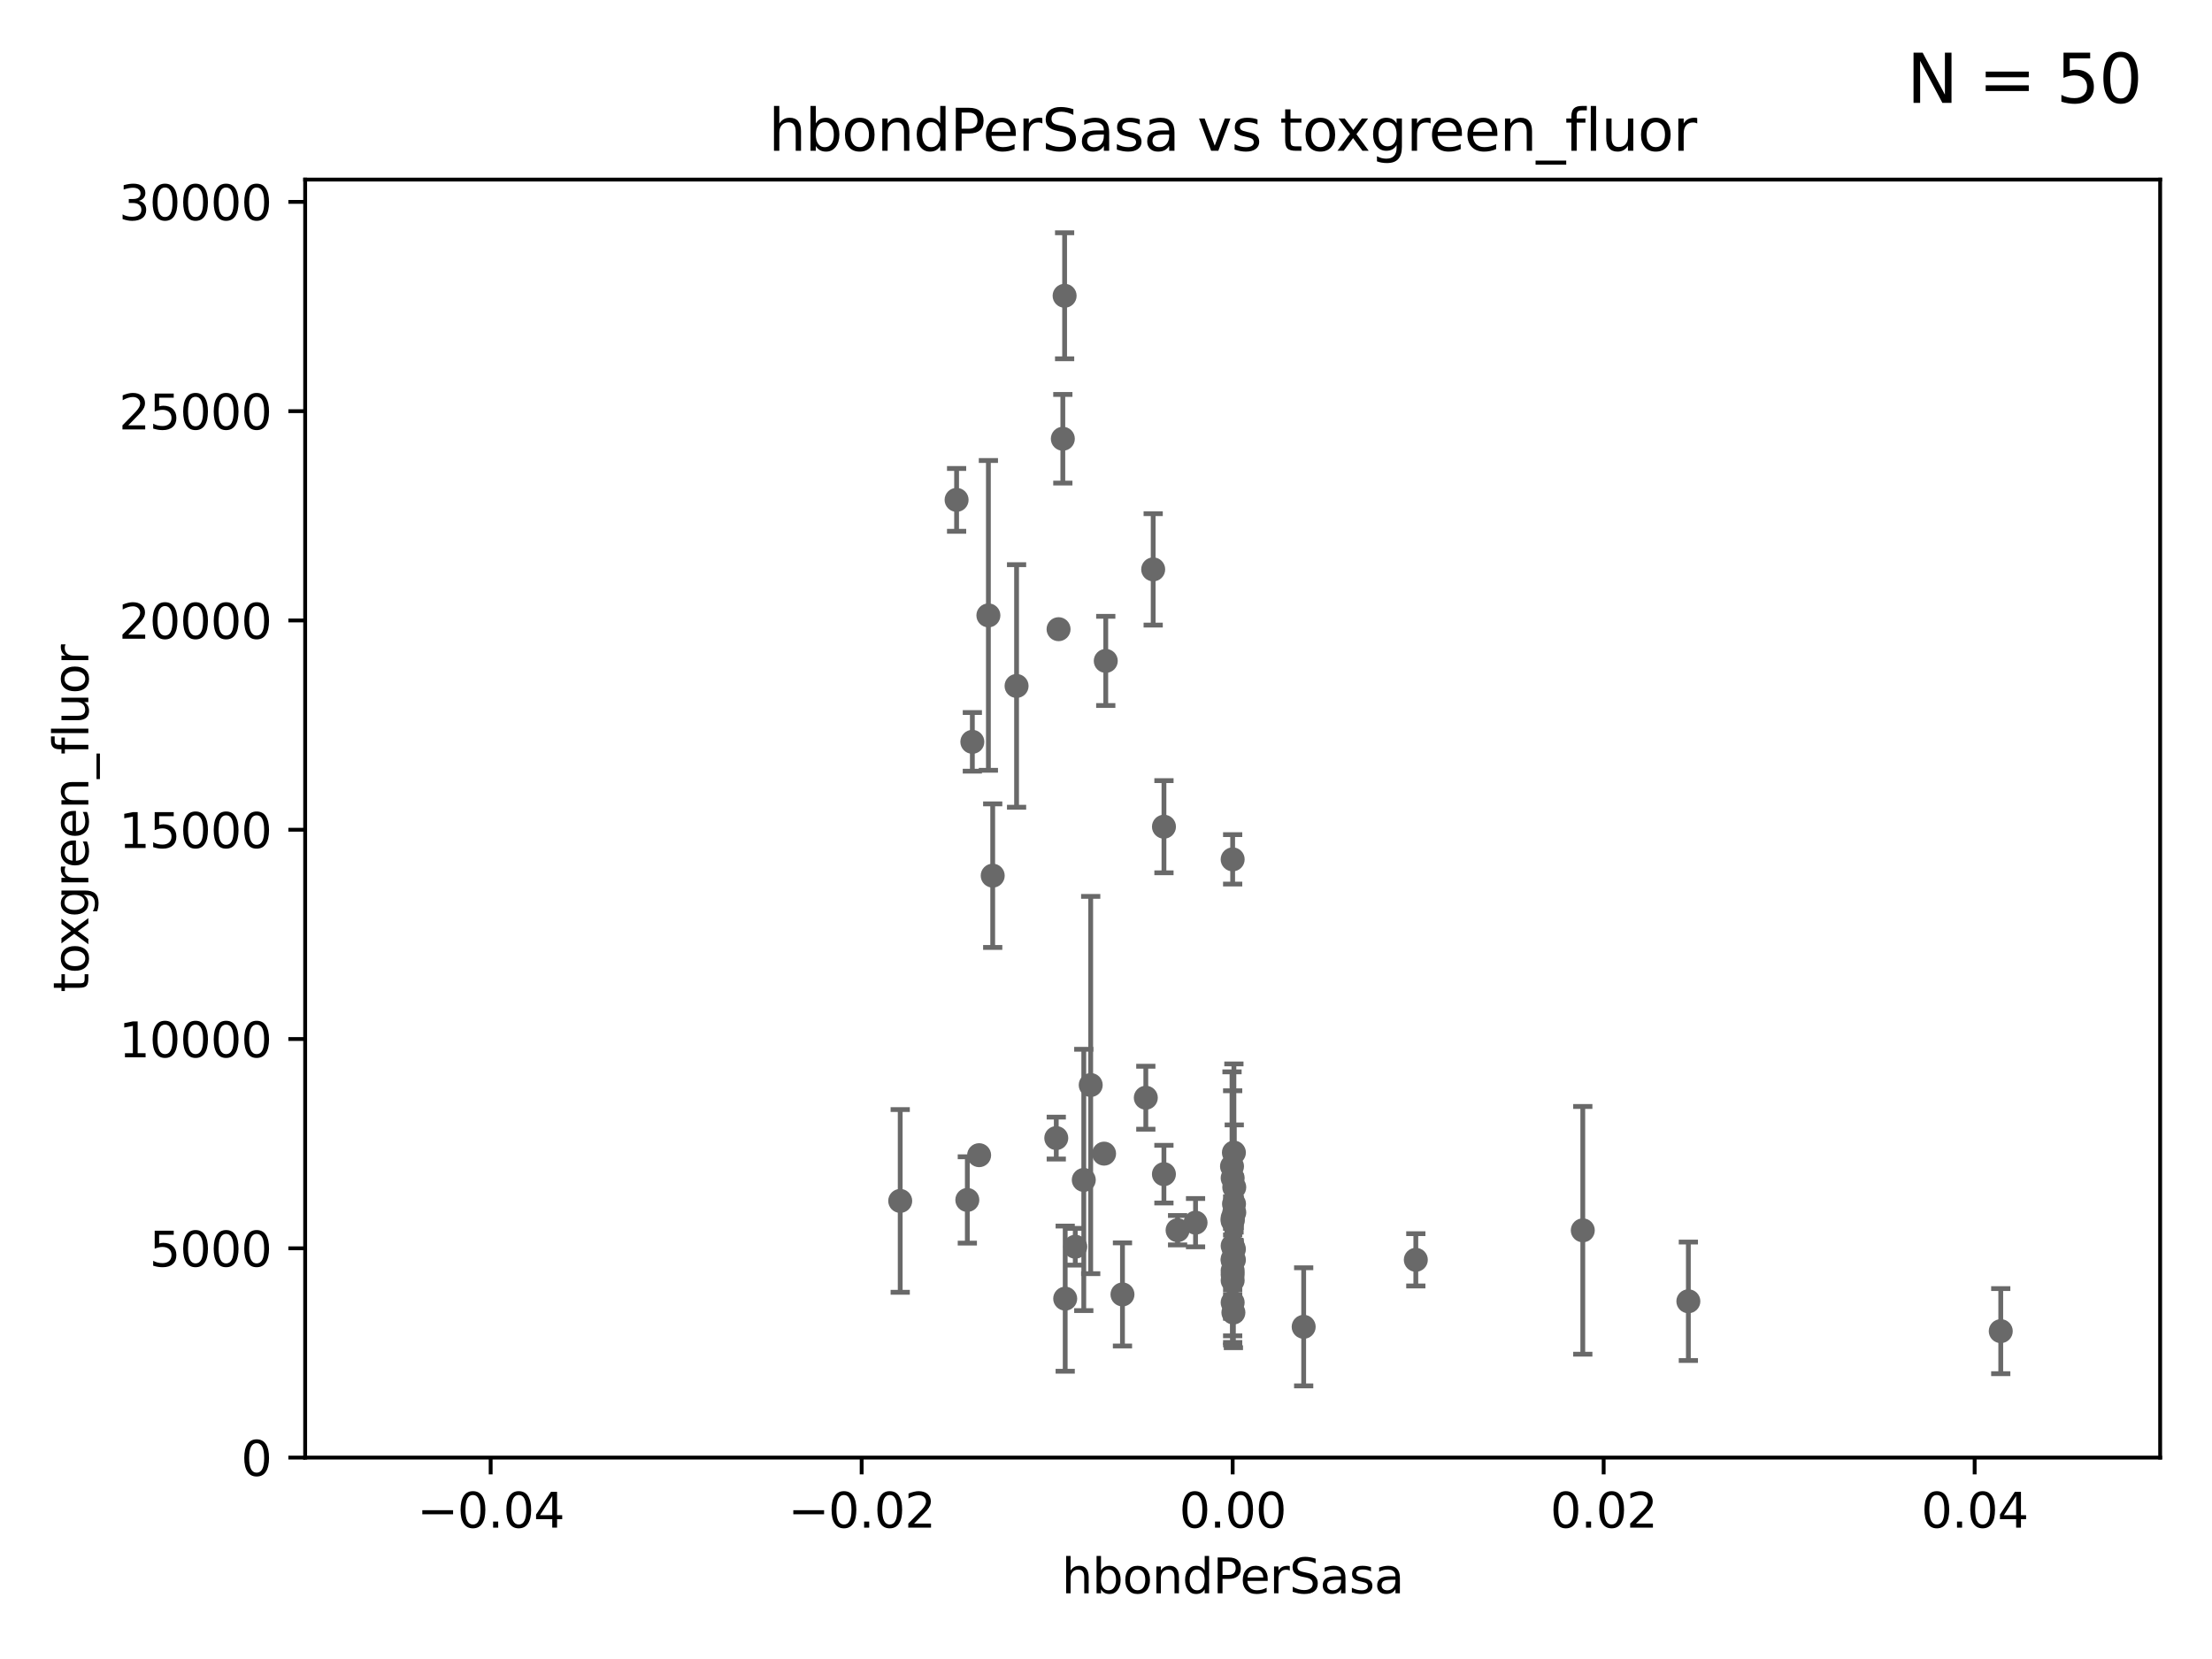 <?xml version="1.0" encoding="utf-8" standalone="no"?>
<!DOCTYPE svg PUBLIC "-//W3C//DTD SVG 1.1//EN"
  "http://www.w3.org/Graphics/SVG/1.1/DTD/svg11.dtd">
<svg xmlns:xlink="http://www.w3.org/1999/xlink" width="460.8pt" height="345.6pt" viewBox="0 0 460.8 345.6" xmlns="http://www.w3.org/2000/svg" version="1.1">
 <defs>
  <style type="text/css">*{stroke-linejoin: round; stroke-linecap: butt}</style>
 </defs>
 <g id="figure_1">
  <g id="patch_1">
   <path d="M 0 345.6 
L 460.8 345.6 
L 460.8 0 
L 0 0 
z
" style="fill: #ffffff"/>
  </g>
  <g id="axes_1">
   <g id="patch_2">
    <path d="M 63.571 303.64 
L 450 303.64 
L 450 37.411 
L 63.571 37.411 
z
" style="fill: #ffffff"/>
   </g>
   <g id="PathCollection_1">
    <defs>
     <path id="mdf6da2145a" d="M 0 1.118 
C 0.297 1.118 0.581 1 0.791 0.791 
C 1 0.581 1.118 0.297 1.118 0 
C 1.118 -0.297 1 -0.581 0.791 -0.791 
C 0.581 -1 0.297 -1.118 0 -1.118 
C -0.297 -1.118 -0.581 -1 -0.791 -0.791 
C -1 -0.581 -1.118 -0.297 -1.118 0 
C -1.118 0.297 -1 0.581 -0.791 0.791 
C -0.581 1 -0.297 1.118 0 1.118 
z
" style="stroke: #696969"/>
    </defs>
    <g clip-path="url(#p1cc2d790b7)">
     <use xlink:href="#mdf6da2145a" x="256.94" y="273.425" style="fill: #696969; stroke: #696969"/>
     <use xlink:href="#mdf6da2145a" x="256.786" y="264.702" style="fill: #696969; stroke: #696969"/>
     <use xlink:href="#mdf6da2145a" x="240.229" y="118.613" style="fill: #696969; stroke: #696969"/>
     <use xlink:href="#mdf6da2145a" x="329.724" y="256.301" style="fill: #696969; stroke: #696969"/>
     <use xlink:href="#mdf6da2145a" x="201.512" y="249.972" style="fill: #696969; stroke: #696969"/>
     <use xlink:href="#mdf6da2145a" x="223.998" y="259.716" style="fill: #696969; stroke: #696969"/>
     <use xlink:href="#mdf6da2145a" x="221.779" y="61.614" style="fill: #696969; stroke: #696969"/>
     <use xlink:href="#mdf6da2145a" x="221.901" y="270.532" style="fill: #696969; stroke: #696969"/>
     <use xlink:href="#mdf6da2145a" x="242.466" y="244.6" style="fill: #696969; stroke: #696969"/>
     <use xlink:href="#mdf6da2145a" x="249.055" y="254.705" style="fill: #696969; stroke: #696969"/>
     <use xlink:href="#mdf6da2145a" x="230" y="240.325" style="fill: #696969; stroke: #696969"/>
     <use xlink:href="#mdf6da2145a" x="199.276" y="104.133" style="fill: #696969; stroke: #696969"/>
     <use xlink:href="#mdf6da2145a" x="256.786" y="262.298" style="fill: #696969; stroke: #696969"/>
     <use xlink:href="#mdf6da2145a" x="256.786" y="179.021" style="fill: #696969; stroke: #696969"/>
     <use xlink:href="#mdf6da2145a" x="294.941" y="262.442" style="fill: #696969; stroke: #696969"/>
     <use xlink:href="#mdf6da2145a" x="257.044" y="240.105" style="fill: #696969; stroke: #696969"/>
     <use xlink:href="#mdf6da2145a" x="257.045" y="262.456" style="fill: #696969; stroke: #696969"/>
     <use xlink:href="#mdf6da2145a" x="211.77" y="142.898" style="fill: #696969; stroke: #696969"/>
     <use xlink:href="#mdf6da2145a" x="256.786" y="253.699" style="fill: #696969; stroke: #696969"/>
     <use xlink:href="#mdf6da2145a" x="202.558" y="154.539" style="fill: #696969; stroke: #696969"/>
     <use xlink:href="#mdf6da2145a" x="256.786" y="245.41" style="fill: #696969; stroke: #696969"/>
     <use xlink:href="#mdf6da2145a" x="225.771" y="245.803" style="fill: #696969; stroke: #696969"/>
     <use xlink:href="#mdf6da2145a" x="257.122" y="252.58" style="fill: #696969; stroke: #696969"/>
     <use xlink:href="#mdf6da2145a" x="271.579" y="276.4" style="fill: #696969; stroke: #696969"/>
     <use xlink:href="#mdf6da2145a" x="242.474" y="172.218" style="fill: #696969; stroke: #696969"/>
     <use xlink:href="#mdf6da2145a" x="351.716" y="271.08" style="fill: #696969; stroke: #696969"/>
     <use xlink:href="#mdf6da2145a" x="203.969" y="240.644" style="fill: #696969; stroke: #696969"/>
     <use xlink:href="#mdf6da2145a" x="416.794" y="277.301" style="fill: #696969; stroke: #696969"/>
     <use xlink:href="#mdf6da2145a" x="257.118" y="247.328" style="fill: #696969; stroke: #696969"/>
     <use xlink:href="#mdf6da2145a" x="256.786" y="262.547" style="fill: #696969; stroke: #696969"/>
     <use xlink:href="#mdf6da2145a" x="220.041" y="237.081" style="fill: #696969; stroke: #696969"/>
     <use xlink:href="#mdf6da2145a" x="256.786" y="259.526" style="fill: #696969; stroke: #696969"/>
     <use xlink:href="#mdf6da2145a" x="256.786" y="271.342" style="fill: #696969; stroke: #696969"/>
     <use xlink:href="#mdf6da2145a" x="256.651" y="242.966" style="fill: #696969; stroke: #696969"/>
     <use xlink:href="#mdf6da2145a" x="245.314" y="256.275" style="fill: #696969; stroke: #696969"/>
     <use xlink:href="#mdf6da2145a" x="206.799" y="182.415" style="fill: #696969; stroke: #696969"/>
     <use xlink:href="#mdf6da2145a" x="221.407" y="91.401" style="fill: #696969; stroke: #696969"/>
     <use xlink:href="#mdf6da2145a" x="256.786" y="265.515" style="fill: #696969; stroke: #696969"/>
     <use xlink:href="#mdf6da2145a" x="230.351" y="137.682" style="fill: #696969; stroke: #696969"/>
     <use xlink:href="#mdf6da2145a" x="256.786" y="254.328" style="fill: #696969; stroke: #696969"/>
     <use xlink:href="#mdf6da2145a" x="256.786" y="266.736" style="fill: #696969; stroke: #696969"/>
     <use xlink:href="#mdf6da2145a" x="257.045" y="260.213" style="fill: #696969; stroke: #696969"/>
     <use xlink:href="#mdf6da2145a" x="233.832" y="269.654" style="fill: #696969; stroke: #696969"/>
     <use xlink:href="#mdf6da2145a" x="227.214" y="226.03" style="fill: #696969; stroke: #696969"/>
     <use xlink:href="#mdf6da2145a" x="238.694" y="228.676" style="fill: #696969; stroke: #696969"/>
     <use xlink:href="#mdf6da2145a" x="220.519" y="131.072" style="fill: #696969; stroke: #696969"/>
     <use xlink:href="#mdf6da2145a" x="187.53" y="250.173" style="fill: #696969; stroke: #696969"/>
     <use xlink:href="#mdf6da2145a" x="256.786" y="254.099" style="fill: #696969; stroke: #696969"/>
     <use xlink:href="#mdf6da2145a" x="257.067" y="250.798" style="fill: #696969; stroke: #696969"/>
     <use xlink:href="#mdf6da2145a" x="205.9" y="128.196" style="fill: #696969; stroke: #696969"/>
    </g>
   </g>
   <g id="matplotlib.axis_1">
    <g id="xtick_1">
     <g id="line2d_1">
      <defs>
       <path id="m954cbeeb18" d="M 0 0 
L 0 3.5 
" style="stroke: #000000; stroke-width: 0.8"/>
      </defs>
      <g>
       <use xlink:href="#m954cbeeb18" x="102.214" y="303.64" style="stroke: #000000; stroke-width: 0.8"/>
      </g>
     </g>
     <g id="text_1">
      <!-- −0.04 -->
      <g transform="translate(86.891 318.238)scale(0.1 -0.1)">
       <defs>
        <path id="DejaVuSans-2212" d="M 678 2272 
L 4684 2272 
L 4684 1741 
L 678 1741 
L 678 2272 
z
" transform="scale(0.016)"/>
        <path id="DejaVuSans-30" d="M 2034 4250 
Q 1547 4250 1301 3770 
Q 1056 3291 1056 2328 
Q 1056 1369 1301 889 
Q 1547 409 2034 409 
Q 2525 409 2770 889 
Q 3016 1369 3016 2328 
Q 3016 3291 2770 3770 
Q 2525 4250 2034 4250 
z
M 2034 4750 
Q 2819 4750 3233 4129 
Q 3647 3509 3647 2328 
Q 3647 1150 3233 529 
Q 2819 -91 2034 -91 
Q 1250 -91 836 529 
Q 422 1150 422 2328 
Q 422 3509 836 4129 
Q 1250 4750 2034 4750 
z
" transform="scale(0.016)"/>
        <path id="DejaVuSans-2e" d="M 684 794 
L 1344 794 
L 1344 0 
L 684 0 
L 684 794 
z
" transform="scale(0.016)"/>
        <path id="DejaVuSans-34" d="M 2419 4116 
L 825 1625 
L 2419 1625 
L 2419 4116 
z
M 2253 4666 
L 3047 4666 
L 3047 1625 
L 3713 1625 
L 3713 1100 
L 3047 1100 
L 3047 0 
L 2419 0 
L 2419 1100 
L 313 1100 
L 313 1709 
L 2253 4666 
z
" transform="scale(0.016)"/>
       </defs>
       <use xlink:href="#DejaVuSans-2212"/>
       <use xlink:href="#DejaVuSans-30" x="83.789"/>
       <use xlink:href="#DejaVuSans-2e" x="147.412"/>
       <use xlink:href="#DejaVuSans-30" x="179.199"/>
       <use xlink:href="#DejaVuSans-34" x="242.822"/>
      </g>
     </g>
    </g>
    <g id="xtick_2">
     <g id="line2d_2">
      <g>
       <use xlink:href="#m954cbeeb18" x="179.5" y="303.64" style="stroke: #000000; stroke-width: 0.8"/>
      </g>
     </g>
     <g id="text_2">
      <!-- −0.02 -->
      <g transform="translate(164.177 318.238)scale(0.1 -0.1)">
       <defs>
        <path id="DejaVuSans-32" d="M 1228 531 
L 3431 531 
L 3431 0 
L 469 0 
L 469 531 
Q 828 903 1448 1529 
Q 2069 2156 2228 2338 
Q 2531 2678 2651 2914 
Q 2772 3150 2772 3378 
Q 2772 3750 2511 3984 
Q 2250 4219 1831 4219 
Q 1534 4219 1204 4116 
Q 875 4013 500 3803 
L 500 4441 
Q 881 4594 1212 4672 
Q 1544 4750 1819 4750 
Q 2544 4750 2975 4387 
Q 3406 4025 3406 3419 
Q 3406 3131 3298 2873 
Q 3191 2616 2906 2266 
Q 2828 2175 2409 1742 
Q 1991 1309 1228 531 
z
" transform="scale(0.016)"/>
       </defs>
       <use xlink:href="#DejaVuSans-2212"/>
       <use xlink:href="#DejaVuSans-30" x="83.789"/>
       <use xlink:href="#DejaVuSans-2e" x="147.412"/>
       <use xlink:href="#DejaVuSans-30" x="179.199"/>
       <use xlink:href="#DejaVuSans-32" x="242.822"/>
      </g>
     </g>
    </g>
    <g id="xtick_3">
     <g id="line2d_3">
      <g>
       <use xlink:href="#m954cbeeb18" x="256.786" y="303.64" style="stroke: #000000; stroke-width: 0.8"/>
      </g>
     </g>
     <g id="text_3">
      <!-- 0.00 -->
      <g transform="translate(245.653 318.238)scale(0.1 -0.1)">
       <use xlink:href="#DejaVuSans-30"/>
       <use xlink:href="#DejaVuSans-2e" x="63.623"/>
       <use xlink:href="#DejaVuSans-30" x="95.41"/>
       <use xlink:href="#DejaVuSans-30" x="159.033"/>
      </g>
     </g>
    </g>
    <g id="xtick_4">
     <g id="line2d_4">
      <g>
       <use xlink:href="#m954cbeeb18" x="334.071" y="303.64" style="stroke: #000000; stroke-width: 0.8"/>
      </g>
     </g>
     <g id="text_4">
      <!-- 0.02 -->
      <g transform="translate(322.939 318.238)scale(0.1 -0.1)">
       <use xlink:href="#DejaVuSans-30"/>
       <use xlink:href="#DejaVuSans-2e" x="63.623"/>
       <use xlink:href="#DejaVuSans-30" x="95.41"/>
       <use xlink:href="#DejaVuSans-32" x="159.033"/>
      </g>
     </g>
    </g>
    <g id="xtick_5">
     <g id="line2d_5">
      <g>
       <use xlink:href="#m954cbeeb18" x="411.357" y="303.64" style="stroke: #000000; stroke-width: 0.8"/>
      </g>
     </g>
     <g id="text_5">
      <!-- 0.04 -->
      <g transform="translate(400.224 318.238)scale(0.1 -0.1)">
       <use xlink:href="#DejaVuSans-30"/>
       <use xlink:href="#DejaVuSans-2e" x="63.623"/>
       <use xlink:href="#DejaVuSans-30" x="95.41"/>
       <use xlink:href="#DejaVuSans-34" x="159.033"/>
      </g>
     </g>
    </g>
    <g id="text_6">
     <!-- hbondPerSasa -->
     <g transform="translate(221.168 331.917)scale(0.1 -0.1)">
      <defs>
       <path id="DejaVuSans-68" d="M 3513 2113 
L 3513 0 
L 2938 0 
L 2938 2094 
Q 2938 2591 2744 2837 
Q 2550 3084 2163 3084 
Q 1697 3084 1428 2787 
Q 1159 2491 1159 1978 
L 1159 0 
L 581 0 
L 581 4863 
L 1159 4863 
L 1159 2956 
Q 1366 3272 1645 3428 
Q 1925 3584 2291 3584 
Q 2894 3584 3203 3211 
Q 3513 2838 3513 2113 
z
" transform="scale(0.016)"/>
       <path id="DejaVuSans-62" d="M 3116 1747 
Q 3116 2381 2855 2742 
Q 2594 3103 2138 3103 
Q 1681 3103 1420 2742 
Q 1159 2381 1159 1747 
Q 1159 1113 1420 752 
Q 1681 391 2138 391 
Q 2594 391 2855 752 
Q 3116 1113 3116 1747 
z
M 1159 2969 
Q 1341 3281 1617 3432 
Q 1894 3584 2278 3584 
Q 2916 3584 3314 3078 
Q 3713 2572 3713 1747 
Q 3713 922 3314 415 
Q 2916 -91 2278 -91 
Q 1894 -91 1617 61 
Q 1341 213 1159 525 
L 1159 0 
L 581 0 
L 581 4863 
L 1159 4863 
L 1159 2969 
z
" transform="scale(0.016)"/>
       <path id="DejaVuSans-6f" d="M 1959 3097 
Q 1497 3097 1228 2736 
Q 959 2375 959 1747 
Q 959 1119 1226 758 
Q 1494 397 1959 397 
Q 2419 397 2687 759 
Q 2956 1122 2956 1747 
Q 2956 2369 2687 2733 
Q 2419 3097 1959 3097 
z
M 1959 3584 
Q 2709 3584 3137 3096 
Q 3566 2609 3566 1747 
Q 3566 888 3137 398 
Q 2709 -91 1959 -91 
Q 1206 -91 779 398 
Q 353 888 353 1747 
Q 353 2609 779 3096 
Q 1206 3584 1959 3584 
z
" transform="scale(0.016)"/>
       <path id="DejaVuSans-6e" d="M 3513 2113 
L 3513 0 
L 2938 0 
L 2938 2094 
Q 2938 2591 2744 2837 
Q 2550 3084 2163 3084 
Q 1697 3084 1428 2787 
Q 1159 2491 1159 1978 
L 1159 0 
L 581 0 
L 581 3500 
L 1159 3500 
L 1159 2956 
Q 1366 3272 1645 3428 
Q 1925 3584 2291 3584 
Q 2894 3584 3203 3211 
Q 3513 2838 3513 2113 
z
" transform="scale(0.016)"/>
       <path id="DejaVuSans-64" d="M 2906 2969 
L 2906 4863 
L 3481 4863 
L 3481 0 
L 2906 0 
L 2906 525 
Q 2725 213 2448 61 
Q 2172 -91 1784 -91 
Q 1150 -91 751 415 
Q 353 922 353 1747 
Q 353 2572 751 3078 
Q 1150 3584 1784 3584 
Q 2172 3584 2448 3432 
Q 2725 3281 2906 2969 
z
M 947 1747 
Q 947 1113 1208 752 
Q 1469 391 1925 391 
Q 2381 391 2643 752 
Q 2906 1113 2906 1747 
Q 2906 2381 2643 2742 
Q 2381 3103 1925 3103 
Q 1469 3103 1208 2742 
Q 947 2381 947 1747 
z
" transform="scale(0.016)"/>
       <path id="DejaVuSans-50" d="M 1259 4147 
L 1259 2394 
L 2053 2394 
Q 2494 2394 2734 2622 
Q 2975 2850 2975 3272 
Q 2975 3691 2734 3919 
Q 2494 4147 2053 4147 
L 1259 4147 
z
M 628 4666 
L 2053 4666 
Q 2838 4666 3239 4311 
Q 3641 3956 3641 3272 
Q 3641 2581 3239 2228 
Q 2838 1875 2053 1875 
L 1259 1875 
L 1259 0 
L 628 0 
L 628 4666 
z
" transform="scale(0.016)"/>
       <path id="DejaVuSans-65" d="M 3597 1894 
L 3597 1613 
L 953 1613 
Q 991 1019 1311 708 
Q 1631 397 2203 397 
Q 2534 397 2845 478 
Q 3156 559 3463 722 
L 3463 178 
Q 3153 47 2828 -22 
Q 2503 -91 2169 -91 
Q 1331 -91 842 396 
Q 353 884 353 1716 
Q 353 2575 817 3079 
Q 1281 3584 2069 3584 
Q 2775 3584 3186 3129 
Q 3597 2675 3597 1894 
z
M 3022 2063 
Q 3016 2534 2758 2815 
Q 2500 3097 2075 3097 
Q 1594 3097 1305 2825 
Q 1016 2553 972 2059 
L 3022 2063 
z
" transform="scale(0.016)"/>
       <path id="DejaVuSans-72" d="M 2631 2963 
Q 2534 3019 2420 3045 
Q 2306 3072 2169 3072 
Q 1681 3072 1420 2755 
Q 1159 2438 1159 1844 
L 1159 0 
L 581 0 
L 581 3500 
L 1159 3500 
L 1159 2956 
Q 1341 3275 1631 3429 
Q 1922 3584 2338 3584 
Q 2397 3584 2469 3576 
Q 2541 3569 2628 3553 
L 2631 2963 
z
" transform="scale(0.016)"/>
       <path id="DejaVuSans-53" d="M 3425 4513 
L 3425 3897 
Q 3066 4069 2747 4153 
Q 2428 4238 2131 4238 
Q 1616 4238 1336 4038 
Q 1056 3838 1056 3469 
Q 1056 3159 1242 3001 
Q 1428 2844 1947 2747 
L 2328 2669 
Q 3034 2534 3370 2195 
Q 3706 1856 3706 1288 
Q 3706 609 3251 259 
Q 2797 -91 1919 -91 
Q 1588 -91 1214 -16 
Q 841 59 441 206 
L 441 856 
Q 825 641 1194 531 
Q 1563 422 1919 422 
Q 2459 422 2753 634 
Q 3047 847 3047 1241 
Q 3047 1584 2836 1778 
Q 2625 1972 2144 2069 
L 1759 2144 
Q 1053 2284 737 2584 
Q 422 2884 422 3419 
Q 422 4038 858 4394 
Q 1294 4750 2059 4750 
Q 2388 4750 2728 4690 
Q 3069 4631 3425 4513 
z
" transform="scale(0.016)"/>
       <path id="DejaVuSans-61" d="M 2194 1759 
Q 1497 1759 1228 1600 
Q 959 1441 959 1056 
Q 959 750 1161 570 
Q 1363 391 1709 391 
Q 2188 391 2477 730 
Q 2766 1069 2766 1631 
L 2766 1759 
L 2194 1759 
z
M 3341 1997 
L 3341 0 
L 2766 0 
L 2766 531 
Q 2569 213 2275 61 
Q 1981 -91 1556 -91 
Q 1019 -91 701 211 
Q 384 513 384 1019 
Q 384 1609 779 1909 
Q 1175 2209 1959 2209 
L 2766 2209 
L 2766 2266 
Q 2766 2663 2505 2880 
Q 2244 3097 1772 3097 
Q 1472 3097 1187 3025 
Q 903 2953 641 2809 
L 641 3341 
Q 956 3463 1253 3523 
Q 1550 3584 1831 3584 
Q 2591 3584 2966 3190 
Q 3341 2797 3341 1997 
z
" transform="scale(0.016)"/>
       <path id="DejaVuSans-73" d="M 2834 3397 
L 2834 2853 
Q 2591 2978 2328 3040 
Q 2066 3103 1784 3103 
Q 1356 3103 1142 2972 
Q 928 2841 928 2578 
Q 928 2378 1081 2264 
Q 1234 2150 1697 2047 
L 1894 2003 
Q 2506 1872 2764 1633 
Q 3022 1394 3022 966 
Q 3022 478 2636 193 
Q 2250 -91 1575 -91 
Q 1294 -91 989 -36 
Q 684 19 347 128 
L 347 722 
Q 666 556 975 473 
Q 1284 391 1588 391 
Q 1994 391 2212 530 
Q 2431 669 2431 922 
Q 2431 1156 2273 1281 
Q 2116 1406 1581 1522 
L 1381 1569 
Q 847 1681 609 1914 
Q 372 2147 372 2553 
Q 372 3047 722 3315 
Q 1072 3584 1716 3584 
Q 2034 3584 2315 3537 
Q 2597 3491 2834 3397 
z
" transform="scale(0.016)"/>
      </defs>
      <use xlink:href="#DejaVuSans-68"/>
      <use xlink:href="#DejaVuSans-62" x="63.379"/>
      <use xlink:href="#DejaVuSans-6f" x="126.855"/>
      <use xlink:href="#DejaVuSans-6e" x="188.037"/>
      <use xlink:href="#DejaVuSans-64" x="251.416"/>
      <use xlink:href="#DejaVuSans-50" x="314.893"/>
      <use xlink:href="#DejaVuSans-65" x="371.57"/>
      <use xlink:href="#DejaVuSans-72" x="433.094"/>
      <use xlink:href="#DejaVuSans-53" x="474.207"/>
      <use xlink:href="#DejaVuSans-61" x="537.684"/>
      <use xlink:href="#DejaVuSans-73" x="598.963"/>
      <use xlink:href="#DejaVuSans-61" x="651.062"/>
     </g>
    </g>
   </g>
   <g id="matplotlib.axis_2">
    <g id="ytick_1">
     <g id="line2d_6">
      <defs>
       <path id="madc86c5709" d="M 0 0 
L -3.5 0 
" style="stroke: #000000; stroke-width: 0.8"/>
      </defs>
      <g>
       <use xlink:href="#madc86c5709" x="63.571" y="303.64" style="stroke: #000000; stroke-width: 0.8"/>
      </g>
     </g>
     <g id="text_7">
      <!-- 0 -->
      <g transform="translate(50.209 307.439)scale(0.1 -0.1)">
       <use xlink:href="#DejaVuSans-30"/>
      </g>
     </g>
    </g>
    <g id="ytick_2">
     <g id="line2d_7">
      <g>
       <use xlink:href="#madc86c5709" x="63.571" y="260.043" style="stroke: #000000; stroke-width: 0.8"/>
      </g>
     </g>
     <g id="text_8">
      <!-- 5000 -->
      <g transform="translate(31.121 263.843)scale(0.1 -0.1)">
       <defs>
        <path id="DejaVuSans-35" d="M 691 4666 
L 3169 4666 
L 3169 4134 
L 1269 4134 
L 1269 2991 
Q 1406 3038 1543 3061 
Q 1681 3084 1819 3084 
Q 2600 3084 3056 2656 
Q 3513 2228 3513 1497 
Q 3513 744 3044 326 
Q 2575 -91 1722 -91 
Q 1428 -91 1123 -41 
Q 819 9 494 109 
L 494 744 
Q 775 591 1075 516 
Q 1375 441 1709 441 
Q 2250 441 2565 725 
Q 2881 1009 2881 1497 
Q 2881 1984 2565 2268 
Q 2250 2553 1709 2553 
Q 1456 2553 1204 2497 
Q 953 2441 691 2322 
L 691 4666 
z
" transform="scale(0.016)"/>
       </defs>
       <use xlink:href="#DejaVuSans-35"/>
       <use xlink:href="#DejaVuSans-30" x="63.623"/>
       <use xlink:href="#DejaVuSans-30" x="127.246"/>
       <use xlink:href="#DejaVuSans-30" x="190.869"/>
      </g>
     </g>
    </g>
    <g id="ytick_3">
     <g id="line2d_8">
      <g>
       <use xlink:href="#madc86c5709" x="63.571" y="216.447" style="stroke: #000000; stroke-width: 0.8"/>
      </g>
     </g>
     <g id="text_9">
      <!-- 10000 -->
      <g transform="translate(24.759 220.246)scale(0.1 -0.1)">
       <defs>
        <path id="DejaVuSans-31" d="M 794 531 
L 1825 531 
L 1825 4091 
L 703 3866 
L 703 4441 
L 1819 4666 
L 2450 4666 
L 2450 531 
L 3481 531 
L 3481 0 
L 794 0 
L 794 531 
z
" transform="scale(0.016)"/>
       </defs>
       <use xlink:href="#DejaVuSans-31"/>
       <use xlink:href="#DejaVuSans-30" x="63.623"/>
       <use xlink:href="#DejaVuSans-30" x="127.246"/>
       <use xlink:href="#DejaVuSans-30" x="190.869"/>
       <use xlink:href="#DejaVuSans-30" x="254.492"/>
      </g>
     </g>
    </g>
    <g id="ytick_4">
     <g id="line2d_9">
      <g>
       <use xlink:href="#madc86c5709" x="63.571" y="172.85" style="stroke: #000000; stroke-width: 0.8"/>
      </g>
     </g>
     <g id="text_10">
      <!-- 15000 -->
      <g transform="translate(24.759 176.649)scale(0.1 -0.1)">
       <use xlink:href="#DejaVuSans-31"/>
       <use xlink:href="#DejaVuSans-35" x="63.623"/>
       <use xlink:href="#DejaVuSans-30" x="127.246"/>
       <use xlink:href="#DejaVuSans-30" x="190.869"/>
       <use xlink:href="#DejaVuSans-30" x="254.492"/>
      </g>
     </g>
    </g>
    <g id="ytick_5">
     <g id="line2d_10">
      <g>
       <use xlink:href="#madc86c5709" x="63.571" y="129.254" style="stroke: #000000; stroke-width: 0.8"/>
      </g>
     </g>
     <g id="text_11">
      <!-- 20000 -->
      <g transform="translate(24.759 133.053)scale(0.1 -0.1)">
       <use xlink:href="#DejaVuSans-32"/>
       <use xlink:href="#DejaVuSans-30" x="63.623"/>
       <use xlink:href="#DejaVuSans-30" x="127.246"/>
       <use xlink:href="#DejaVuSans-30" x="190.869"/>
       <use xlink:href="#DejaVuSans-30" x="254.492"/>
      </g>
     </g>
    </g>
    <g id="ytick_6">
     <g id="line2d_11">
      <g>
       <use xlink:href="#madc86c5709" x="63.571" y="85.657" style="stroke: #000000; stroke-width: 0.8"/>
      </g>
     </g>
     <g id="text_12">
      <!-- 25000 -->
      <g transform="translate(24.759 89.456)scale(0.1 -0.1)">
       <use xlink:href="#DejaVuSans-32"/>
       <use xlink:href="#DejaVuSans-35" x="63.623"/>
       <use xlink:href="#DejaVuSans-30" x="127.246"/>
       <use xlink:href="#DejaVuSans-30" x="190.869"/>
       <use xlink:href="#DejaVuSans-30" x="254.492"/>
      </g>
     </g>
    </g>
    <g id="ytick_7">
     <g id="line2d_12">
      <g>
       <use xlink:href="#madc86c5709" x="63.571" y="42.06" style="stroke: #000000; stroke-width: 0.8"/>
      </g>
     </g>
     <g id="text_13">
      <!-- 30000 -->
      <g transform="translate(24.759 45.86)scale(0.1 -0.1)">
       <defs>
        <path id="DejaVuSans-33" d="M 2597 2516 
Q 3050 2419 3304 2112 
Q 3559 1806 3559 1356 
Q 3559 666 3084 287 
Q 2609 -91 1734 -91 
Q 1441 -91 1130 -33 
Q 819 25 488 141 
L 488 750 
Q 750 597 1062 519 
Q 1375 441 1716 441 
Q 2309 441 2620 675 
Q 2931 909 2931 1356 
Q 2931 1769 2642 2001 
Q 2353 2234 1838 2234 
L 1294 2234 
L 1294 2753 
L 1863 2753 
Q 2328 2753 2575 2939 
Q 2822 3125 2822 3475 
Q 2822 3834 2567 4026 
Q 2313 4219 1838 4219 
Q 1578 4219 1281 4162 
Q 984 4106 628 3988 
L 628 4550 
Q 988 4650 1302 4700 
Q 1616 4750 1894 4750 
Q 2613 4750 3031 4423 
Q 3450 4097 3450 3541 
Q 3450 3153 3228 2886 
Q 3006 2619 2597 2516 
z
" transform="scale(0.016)"/>
       </defs>
       <use xlink:href="#DejaVuSans-33"/>
       <use xlink:href="#DejaVuSans-30" x="63.623"/>
       <use xlink:href="#DejaVuSans-30" x="127.246"/>
       <use xlink:href="#DejaVuSans-30" x="190.869"/>
       <use xlink:href="#DejaVuSans-30" x="254.492"/>
      </g>
     </g>
    </g>
    <g id="text_14">
     <!-- toxgreen_fluor -->
     <g transform="translate(18.401 206.72)rotate(-90)scale(0.1 -0.1)">
      <defs>
       <path id="DejaVuSans-74" d="M 1172 4494 
L 1172 3500 
L 2356 3500 
L 2356 3053 
L 1172 3053 
L 1172 1153 
Q 1172 725 1289 603 
Q 1406 481 1766 481 
L 2356 481 
L 2356 0 
L 1766 0 
Q 1100 0 847 248 
Q 594 497 594 1153 
L 594 3053 
L 172 3053 
L 172 3500 
L 594 3500 
L 594 4494 
L 1172 4494 
z
" transform="scale(0.016)"/>
       <path id="DejaVuSans-78" d="M 3513 3500 
L 2247 1797 
L 3578 0 
L 2900 0 
L 1881 1375 
L 863 0 
L 184 0 
L 1544 1831 
L 300 3500 
L 978 3500 
L 1906 2253 
L 2834 3500 
L 3513 3500 
z
" transform="scale(0.016)"/>
       <path id="DejaVuSans-67" d="M 2906 1791 
Q 2906 2416 2648 2759 
Q 2391 3103 1925 3103 
Q 1463 3103 1205 2759 
Q 947 2416 947 1791 
Q 947 1169 1205 825 
Q 1463 481 1925 481 
Q 2391 481 2648 825 
Q 2906 1169 2906 1791 
z
M 3481 434 
Q 3481 -459 3084 -895 
Q 2688 -1331 1869 -1331 
Q 1566 -1331 1297 -1286 
Q 1028 -1241 775 -1147 
L 775 -588 
Q 1028 -725 1275 -790 
Q 1522 -856 1778 -856 
Q 2344 -856 2625 -561 
Q 2906 -266 2906 331 
L 2906 616 
Q 2728 306 2450 153 
Q 2172 0 1784 0 
Q 1141 0 747 490 
Q 353 981 353 1791 
Q 353 2603 747 3093 
Q 1141 3584 1784 3584 
Q 2172 3584 2450 3431 
Q 2728 3278 2906 2969 
L 2906 3500 
L 3481 3500 
L 3481 434 
z
" transform="scale(0.016)"/>
       <path id="DejaVuSans-5f" d="M 3263 -1063 
L 3263 -1509 
L -63 -1509 
L -63 -1063 
L 3263 -1063 
z
" transform="scale(0.016)"/>
       <path id="DejaVuSans-66" d="M 2375 4863 
L 2375 4384 
L 1825 4384 
Q 1516 4384 1395 4259 
Q 1275 4134 1275 3809 
L 1275 3500 
L 2222 3500 
L 2222 3053 
L 1275 3053 
L 1275 0 
L 697 0 
L 697 3053 
L 147 3053 
L 147 3500 
L 697 3500 
L 697 3744 
Q 697 4328 969 4595 
Q 1241 4863 1831 4863 
L 2375 4863 
z
" transform="scale(0.016)"/>
       <path id="DejaVuSans-6c" d="M 603 4863 
L 1178 4863 
L 1178 0 
L 603 0 
L 603 4863 
z
" transform="scale(0.016)"/>
       <path id="DejaVuSans-75" d="M 544 1381 
L 544 3500 
L 1119 3500 
L 1119 1403 
Q 1119 906 1312 657 
Q 1506 409 1894 409 
Q 2359 409 2629 706 
Q 2900 1003 2900 1516 
L 2900 3500 
L 3475 3500 
L 3475 0 
L 2900 0 
L 2900 538 
Q 2691 219 2414 64 
Q 2138 -91 1772 -91 
Q 1169 -91 856 284 
Q 544 659 544 1381 
z
M 1991 3584 
L 1991 3584 
z
" transform="scale(0.016)"/>
      </defs>
      <use xlink:href="#DejaVuSans-74"/>
      <use xlink:href="#DejaVuSans-6f" x="39.209"/>
      <use xlink:href="#DejaVuSans-78" x="97.266"/>
      <use xlink:href="#DejaVuSans-67" x="156.445"/>
      <use xlink:href="#DejaVuSans-72" x="219.922"/>
      <use xlink:href="#DejaVuSans-65" x="258.785"/>
      <use xlink:href="#DejaVuSans-65" x="320.309"/>
      <use xlink:href="#DejaVuSans-6e" x="381.832"/>
      <use xlink:href="#DejaVuSans-5f" x="445.211"/>
      <use xlink:href="#DejaVuSans-66" x="495.211"/>
      <use xlink:href="#DejaVuSans-6c" x="530.416"/>
      <use xlink:href="#DejaVuSans-75" x="558.199"/>
      <use xlink:href="#DejaVuSans-6f" x="621.578"/>
      <use xlink:href="#DejaVuSans-72" x="682.76"/>
     </g>
    </g>
   </g>
   <g id="LineCollection_1">
    <path d="M 256.94 280.747 
L 256.94 266.102 
" clip-path="url(#p1cc2d790b7)" style="fill: none; stroke: #696969"/>
    <path d="M 256.786 274.628 
L 256.786 254.777 
" clip-path="url(#p1cc2d790b7)" style="fill: none; stroke: #696969"/>
    <path d="M 240.229 130.215 
L 240.229 107.01 
" clip-path="url(#p1cc2d790b7)" style="fill: none; stroke: #696969"/>
    <path d="M 329.724 282.103 
L 329.724 230.498 
" clip-path="url(#p1cc2d790b7)" style="fill: none; stroke: #696969"/>
    <path d="M 201.512 258.962 
L 201.512 240.982 
" clip-path="url(#p1cc2d790b7)" style="fill: none; stroke: #696969"/>
    <path d="M 223.998 263.544 
L 223.998 255.889 
" clip-path="url(#p1cc2d790b7)" style="fill: none; stroke: #696969"/>
    <path d="M 221.779 74.739 
L 221.779 48.489 
" clip-path="url(#p1cc2d790b7)" style="fill: none; stroke: #696969"/>
    <path d="M 221.901 285.649 
L 221.901 255.415 
" clip-path="url(#p1cc2d790b7)" style="fill: none; stroke: #696969"/>
    <path d="M 242.466 250.608 
L 242.466 238.592 
" clip-path="url(#p1cc2d790b7)" style="fill: none; stroke: #696969"/>
    <path d="M 249.055 259.736 
L 249.055 249.674 
" clip-path="url(#p1cc2d790b7)" style="fill: none; stroke: #696969"/>
    <path d="M 230 241.126 
L 230 239.524 
" clip-path="url(#p1cc2d790b7)" style="fill: none; stroke: #696969"/>
    <path d="M 199.276 110.676 
L 199.276 97.591 
" clip-path="url(#p1cc2d790b7)" style="fill: none; stroke: #696969"/>
    <path d="M 256.786 268.71 
L 256.786 255.885 
" clip-path="url(#p1cc2d790b7)" style="fill: none; stroke: #696969"/>
    <path d="M 256.786 184.169 
L 256.786 173.873 
" clip-path="url(#p1cc2d790b7)" style="fill: none; stroke: #696969"/>
    <path d="M 294.941 267.889 
L 294.941 256.994 
" clip-path="url(#p1cc2d790b7)" style="fill: none; stroke: #696969"/>
    <path d="M 257.044 258.579 
L 257.044 221.631 
" clip-path="url(#p1cc2d790b7)" style="fill: none; stroke: #696969"/>
    <path d="M 257.045 266.354 
L 257.045 258.558 
" clip-path="url(#p1cc2d790b7)" style="fill: none; stroke: #696969"/>
    <path d="M 211.77 168.162 
L 211.77 117.633 
" clip-path="url(#p1cc2d790b7)" style="fill: none; stroke: #696969"/>
    <path d="M 256.786 280.175 
L 256.786 227.223 
" clip-path="url(#p1cc2d790b7)" style="fill: none; stroke: #696969"/>
    <path d="M 202.558 160.647 
L 202.558 148.431 
" clip-path="url(#p1cc2d790b7)" style="fill: none; stroke: #696969"/>
    <path d="M 256.786 250.927 
L 256.786 239.893 
" clip-path="url(#p1cc2d790b7)" style="fill: none; stroke: #696969"/>
    <path d="M 225.771 273.02 
L 225.771 218.585 
" clip-path="url(#p1cc2d790b7)" style="fill: none; stroke: #696969"/>
    <path d="M 257.122 255.705 
L 257.122 249.454 
" clip-path="url(#p1cc2d790b7)" style="fill: none; stroke: #696969"/>
    <path d="M 271.579 288.705 
L 271.579 264.096 
" clip-path="url(#p1cc2d790b7)" style="fill: none; stroke: #696969"/>
    <path d="M 242.474 181.817 
L 242.474 162.618 
" clip-path="url(#p1cc2d790b7)" style="fill: none; stroke: #696969"/>
    <path d="M 351.716 283.414 
L 351.716 258.746 
" clip-path="url(#p1cc2d790b7)" style="fill: none; stroke: #696969"/>
    <path d="M 203.969 241.246 
L 203.969 240.043 
" clip-path="url(#p1cc2d790b7)" style="fill: none; stroke: #696969"/>
    <path d="M 416.794 286.161 
L 416.794 268.441 
" clip-path="url(#p1cc2d790b7)" style="fill: none; stroke: #696969"/>
    <path d="M 257.118 260.318 
L 257.118 234.339 
" clip-path="url(#p1cc2d790b7)" style="fill: none; stroke: #696969"/>
    <path d="M 256.786 271.518 
L 256.786 253.576 
" clip-path="url(#p1cc2d790b7)" style="fill: none; stroke: #696969"/>
    <path d="M 220.041 241.447 
L 220.041 232.714 
" clip-path="url(#p1cc2d790b7)" style="fill: none; stroke: #696969"/>
    <path d="M 256.786 269.736 
L 256.786 249.315 
" clip-path="url(#p1cc2d790b7)" style="fill: none; stroke: #696969"/>
    <path d="M 256.786 278.281 
L 256.786 264.403 
" clip-path="url(#p1cc2d790b7)" style="fill: none; stroke: #696969"/>
    <path d="M 256.651 262.647 
L 256.651 223.286 
" clip-path="url(#p1cc2d790b7)" style="fill: none; stroke: #696969"/>
    <path d="M 245.314 259.338 
L 245.314 253.212 
" clip-path="url(#p1cc2d790b7)" style="fill: none; stroke: #696969"/>
    <path d="M 206.799 197.369 
L 206.799 167.462 
" clip-path="url(#p1cc2d790b7)" style="fill: none; stroke: #696969"/>
    <path d="M 221.407 100.632 
L 221.407 82.171 
" clip-path="url(#p1cc2d790b7)" style="fill: none; stroke: #696969"/>
    <path d="M 256.786 273.765 
L 256.786 257.265 
" clip-path="url(#p1cc2d790b7)" style="fill: none; stroke: #696969"/>
    <path d="M 230.351 146.974 
L 230.351 128.391 
" clip-path="url(#p1cc2d790b7)" style="fill: none; stroke: #696969"/>
    <path d="M 256.786 263.842 
L 256.786 244.815 
" clip-path="url(#p1cc2d790b7)" style="fill: none; stroke: #696969"/>
    <path d="M 256.786 279.652 
L 256.786 253.819 
" clip-path="url(#p1cc2d790b7)" style="fill: none; stroke: #696969"/>
    <path d="M 257.045 262.065 
L 257.045 258.361 
" clip-path="url(#p1cc2d790b7)" style="fill: none; stroke: #696969"/>
    <path d="M 233.832 280.391 
L 233.832 258.917 
" clip-path="url(#p1cc2d790b7)" style="fill: none; stroke: #696969"/>
    <path d="M 227.214 265.328 
L 227.214 186.732 
" clip-path="url(#p1cc2d790b7)" style="fill: none; stroke: #696969"/>
    <path d="M 238.694 235.234 
L 238.694 222.117 
" clip-path="url(#p1cc2d790b7)" style="fill: none; stroke: #696969"/>
    <path d="M 220.519 131.667 
L 220.519 130.476 
" clip-path="url(#p1cc2d790b7)" style="fill: none; stroke: #696969"/>
    <path d="M 187.53 269.205 
L 187.53 231.141 
" clip-path="url(#p1cc2d790b7)" style="fill: none; stroke: #696969"/>
    <path d="M 256.786 260.833 
L 256.786 247.364 
" clip-path="url(#p1cc2d790b7)" style="fill: none; stroke: #696969"/>
    <path d="M 257.067 256.676 
L 257.067 244.919 
" clip-path="url(#p1cc2d790b7)" style="fill: none; stroke: #696969"/>
    <path d="M 205.9 160.459 
L 205.9 95.932 
" clip-path="url(#p1cc2d790b7)" style="fill: none; stroke: #696969"/>
   </g>
   <g id="line2d_13">
    <defs>
     <path id="mf226684557" d="M 2 0 
L -2 -0 
" style="stroke: #696969"/>
    </defs>
    <g clip-path="url(#p1cc2d790b7)">
     <use xlink:href="#mf226684557" x="256.94" y="280.747" style="fill: #696969; stroke: #696969"/>
     <use xlink:href="#mf226684557" x="256.786" y="274.628" style="fill: #696969; stroke: #696969"/>
     <use xlink:href="#mf226684557" x="240.229" y="130.215" style="fill: #696969; stroke: #696969"/>
     <use xlink:href="#mf226684557" x="329.724" y="282.103" style="fill: #696969; stroke: #696969"/>
     <use xlink:href="#mf226684557" x="201.512" y="258.962" style="fill: #696969; stroke: #696969"/>
     <use xlink:href="#mf226684557" x="223.998" y="263.544" style="fill: #696969; stroke: #696969"/>
     <use xlink:href="#mf226684557" x="221.779" y="74.739" style="fill: #696969; stroke: #696969"/>
     <use xlink:href="#mf226684557" x="221.901" y="285.649" style="fill: #696969; stroke: #696969"/>
     <use xlink:href="#mf226684557" x="242.466" y="250.608" style="fill: #696969; stroke: #696969"/>
     <use xlink:href="#mf226684557" x="249.055" y="259.736" style="fill: #696969; stroke: #696969"/>
     <use xlink:href="#mf226684557" x="230" y="241.126" style="fill: #696969; stroke: #696969"/>
     <use xlink:href="#mf226684557" x="199.276" y="110.676" style="fill: #696969; stroke: #696969"/>
     <use xlink:href="#mf226684557" x="256.786" y="268.71" style="fill: #696969; stroke: #696969"/>
     <use xlink:href="#mf226684557" x="256.786" y="184.169" style="fill: #696969; stroke: #696969"/>
     <use xlink:href="#mf226684557" x="294.941" y="267.889" style="fill: #696969; stroke: #696969"/>
     <use xlink:href="#mf226684557" x="257.044" y="258.579" style="fill: #696969; stroke: #696969"/>
     <use xlink:href="#mf226684557" x="257.045" y="266.354" style="fill: #696969; stroke: #696969"/>
     <use xlink:href="#mf226684557" x="211.77" y="168.162" style="fill: #696969; stroke: #696969"/>
     <use xlink:href="#mf226684557" x="256.786" y="280.175" style="fill: #696969; stroke: #696969"/>
     <use xlink:href="#mf226684557" x="202.558" y="160.647" style="fill: #696969; stroke: #696969"/>
     <use xlink:href="#mf226684557" x="256.786" y="250.927" style="fill: #696969; stroke: #696969"/>
     <use xlink:href="#mf226684557" x="225.771" y="273.02" style="fill: #696969; stroke: #696969"/>
     <use xlink:href="#mf226684557" x="257.122" y="255.705" style="fill: #696969; stroke: #696969"/>
     <use xlink:href="#mf226684557" x="271.579" y="288.705" style="fill: #696969; stroke: #696969"/>
     <use xlink:href="#mf226684557" x="242.474" y="181.817" style="fill: #696969; stroke: #696969"/>
     <use xlink:href="#mf226684557" x="351.716" y="283.414" style="fill: #696969; stroke: #696969"/>
     <use xlink:href="#mf226684557" x="203.969" y="241.246" style="fill: #696969; stroke: #696969"/>
     <use xlink:href="#mf226684557" x="416.794" y="286.161" style="fill: #696969; stroke: #696969"/>
     <use xlink:href="#mf226684557" x="257.118" y="260.318" style="fill: #696969; stroke: #696969"/>
     <use xlink:href="#mf226684557" x="256.786" y="271.518" style="fill: #696969; stroke: #696969"/>
     <use xlink:href="#mf226684557" x="220.041" y="241.447" style="fill: #696969; stroke: #696969"/>
     <use xlink:href="#mf226684557" x="256.786" y="269.736" style="fill: #696969; stroke: #696969"/>
     <use xlink:href="#mf226684557" x="256.786" y="278.281" style="fill: #696969; stroke: #696969"/>
     <use xlink:href="#mf226684557" x="256.651" y="262.647" style="fill: #696969; stroke: #696969"/>
     <use xlink:href="#mf226684557" x="245.314" y="259.338" style="fill: #696969; stroke: #696969"/>
     <use xlink:href="#mf226684557" x="206.799" y="197.369" style="fill: #696969; stroke: #696969"/>
     <use xlink:href="#mf226684557" x="221.407" y="100.632" style="fill: #696969; stroke: #696969"/>
     <use xlink:href="#mf226684557" x="256.786" y="273.765" style="fill: #696969; stroke: #696969"/>
     <use xlink:href="#mf226684557" x="230.351" y="146.974" style="fill: #696969; stroke: #696969"/>
     <use xlink:href="#mf226684557" x="256.786" y="263.842" style="fill: #696969; stroke: #696969"/>
     <use xlink:href="#mf226684557" x="256.786" y="279.652" style="fill: #696969; stroke: #696969"/>
     <use xlink:href="#mf226684557" x="257.045" y="262.065" style="fill: #696969; stroke: #696969"/>
     <use xlink:href="#mf226684557" x="233.832" y="280.391" style="fill: #696969; stroke: #696969"/>
     <use xlink:href="#mf226684557" x="227.214" y="265.328" style="fill: #696969; stroke: #696969"/>
     <use xlink:href="#mf226684557" x="238.694" y="235.234" style="fill: #696969; stroke: #696969"/>
     <use xlink:href="#mf226684557" x="220.519" y="131.667" style="fill: #696969; stroke: #696969"/>
     <use xlink:href="#mf226684557" x="187.53" y="269.205" style="fill: #696969; stroke: #696969"/>
     <use xlink:href="#mf226684557" x="256.786" y="260.833" style="fill: #696969; stroke: #696969"/>
     <use xlink:href="#mf226684557" x="257.067" y="256.676" style="fill: #696969; stroke: #696969"/>
     <use xlink:href="#mf226684557" x="205.9" y="160.459" style="fill: #696969; stroke: #696969"/>
    </g>
   </g>
   <g id="line2d_14">
    <g clip-path="url(#p1cc2d790b7)">
     <use xlink:href="#mf226684557" x="256.94" y="266.102" style="fill: #696969; stroke: #696969"/>
     <use xlink:href="#mf226684557" x="256.786" y="254.777" style="fill: #696969; stroke: #696969"/>
     <use xlink:href="#mf226684557" x="240.229" y="107.01" style="fill: #696969; stroke: #696969"/>
     <use xlink:href="#mf226684557" x="329.724" y="230.498" style="fill: #696969; stroke: #696969"/>
     <use xlink:href="#mf226684557" x="201.512" y="240.982" style="fill: #696969; stroke: #696969"/>
     <use xlink:href="#mf226684557" x="223.998" y="255.889" style="fill: #696969; stroke: #696969"/>
     <use xlink:href="#mf226684557" x="221.779" y="48.489" style="fill: #696969; stroke: #696969"/>
     <use xlink:href="#mf226684557" x="221.901" y="255.415" style="fill: #696969; stroke: #696969"/>
     <use xlink:href="#mf226684557" x="242.466" y="238.592" style="fill: #696969; stroke: #696969"/>
     <use xlink:href="#mf226684557" x="249.055" y="249.674" style="fill: #696969; stroke: #696969"/>
     <use xlink:href="#mf226684557" x="230" y="239.524" style="fill: #696969; stroke: #696969"/>
     <use xlink:href="#mf226684557" x="199.276" y="97.591" style="fill: #696969; stroke: #696969"/>
     <use xlink:href="#mf226684557" x="256.786" y="255.885" style="fill: #696969; stroke: #696969"/>
     <use xlink:href="#mf226684557" x="256.786" y="173.873" style="fill: #696969; stroke: #696969"/>
     <use xlink:href="#mf226684557" x="294.941" y="256.994" style="fill: #696969; stroke: #696969"/>
     <use xlink:href="#mf226684557" x="257.044" y="221.631" style="fill: #696969; stroke: #696969"/>
     <use xlink:href="#mf226684557" x="257.045" y="258.558" style="fill: #696969; stroke: #696969"/>
     <use xlink:href="#mf226684557" x="211.77" y="117.633" style="fill: #696969; stroke: #696969"/>
     <use xlink:href="#mf226684557" x="256.786" y="227.223" style="fill: #696969; stroke: #696969"/>
     <use xlink:href="#mf226684557" x="202.558" y="148.431" style="fill: #696969; stroke: #696969"/>
     <use xlink:href="#mf226684557" x="256.786" y="239.893" style="fill: #696969; stroke: #696969"/>
     <use xlink:href="#mf226684557" x="225.771" y="218.585" style="fill: #696969; stroke: #696969"/>
     <use xlink:href="#mf226684557" x="257.122" y="249.454" style="fill: #696969; stroke: #696969"/>
     <use xlink:href="#mf226684557" x="271.579" y="264.096" style="fill: #696969; stroke: #696969"/>
     <use xlink:href="#mf226684557" x="242.474" y="162.618" style="fill: #696969; stroke: #696969"/>
     <use xlink:href="#mf226684557" x="351.716" y="258.746" style="fill: #696969; stroke: #696969"/>
     <use xlink:href="#mf226684557" x="203.969" y="240.043" style="fill: #696969; stroke: #696969"/>
     <use xlink:href="#mf226684557" x="416.794" y="268.441" style="fill: #696969; stroke: #696969"/>
     <use xlink:href="#mf226684557" x="257.118" y="234.339" style="fill: #696969; stroke: #696969"/>
     <use xlink:href="#mf226684557" x="256.786" y="253.576" style="fill: #696969; stroke: #696969"/>
     <use xlink:href="#mf226684557" x="220.041" y="232.714" style="fill: #696969; stroke: #696969"/>
     <use xlink:href="#mf226684557" x="256.786" y="249.315" style="fill: #696969; stroke: #696969"/>
     <use xlink:href="#mf226684557" x="256.786" y="264.403" style="fill: #696969; stroke: #696969"/>
     <use xlink:href="#mf226684557" x="256.651" y="223.286" style="fill: #696969; stroke: #696969"/>
     <use xlink:href="#mf226684557" x="245.314" y="253.212" style="fill: #696969; stroke: #696969"/>
     <use xlink:href="#mf226684557" x="206.799" y="167.462" style="fill: #696969; stroke: #696969"/>
     <use xlink:href="#mf226684557" x="221.407" y="82.171" style="fill: #696969; stroke: #696969"/>
     <use xlink:href="#mf226684557" x="256.786" y="257.265" style="fill: #696969; stroke: #696969"/>
     <use xlink:href="#mf226684557" x="230.351" y="128.391" style="fill: #696969; stroke: #696969"/>
     <use xlink:href="#mf226684557" x="256.786" y="244.815" style="fill: #696969; stroke: #696969"/>
     <use xlink:href="#mf226684557" x="256.786" y="253.819" style="fill: #696969; stroke: #696969"/>
     <use xlink:href="#mf226684557" x="257.045" y="258.361" style="fill: #696969; stroke: #696969"/>
     <use xlink:href="#mf226684557" x="233.832" y="258.917" style="fill: #696969; stroke: #696969"/>
     <use xlink:href="#mf226684557" x="227.214" y="186.732" style="fill: #696969; stroke: #696969"/>
     <use xlink:href="#mf226684557" x="238.694" y="222.117" style="fill: #696969; stroke: #696969"/>
     <use xlink:href="#mf226684557" x="220.519" y="130.476" style="fill: #696969; stroke: #696969"/>
     <use xlink:href="#mf226684557" x="187.53" y="231.141" style="fill: #696969; stroke: #696969"/>
     <use xlink:href="#mf226684557" x="256.786" y="247.364" style="fill: #696969; stroke: #696969"/>
     <use xlink:href="#mf226684557" x="257.067" y="244.919" style="fill: #696969; stroke: #696969"/>
     <use xlink:href="#mf226684557" x="205.9" y="95.932" style="fill: #696969; stroke: #696969"/>
    </g>
   </g>
   <g id="line2d_15">
    <defs>
     <path id="m74b559ef88" d="M 0 2 
C 0.53 2 1.039 1.789 1.414 1.414 
C 1.789 1.039 2 0.53 2 0 
C 2 -0.53 1.789 -1.039 1.414 -1.414 
C 1.039 -1.789 0.53 -2 0 -2 
C -0.53 -2 -1.039 -1.789 -1.414 -1.414 
C -1.789 -1.039 -2 -0.53 -2 0 
C -2 0.53 -1.789 1.039 -1.414 1.414 
C -1.039 1.789 -0.53 2 0 2 
z
" style="stroke: #696969"/>
    </defs>
    <g clip-path="url(#p1cc2d790b7)">
     <use xlink:href="#m74b559ef88" x="256.94" y="273.425" style="fill: #696969; stroke: #696969"/>
     <use xlink:href="#m74b559ef88" x="256.786" y="264.702" style="fill: #696969; stroke: #696969"/>
     <use xlink:href="#m74b559ef88" x="240.229" y="118.613" style="fill: #696969; stroke: #696969"/>
     <use xlink:href="#m74b559ef88" x="329.724" y="256.301" style="fill: #696969; stroke: #696969"/>
     <use xlink:href="#m74b559ef88" x="201.512" y="249.972" style="fill: #696969; stroke: #696969"/>
     <use xlink:href="#m74b559ef88" x="223.998" y="259.716" style="fill: #696969; stroke: #696969"/>
     <use xlink:href="#m74b559ef88" x="221.779" y="61.614" style="fill: #696969; stroke: #696969"/>
     <use xlink:href="#m74b559ef88" x="221.901" y="270.532" style="fill: #696969; stroke: #696969"/>
     <use xlink:href="#m74b559ef88" x="242.466" y="244.6" style="fill: #696969; stroke: #696969"/>
     <use xlink:href="#m74b559ef88" x="249.055" y="254.705" style="fill: #696969; stroke: #696969"/>
     <use xlink:href="#m74b559ef88" x="230" y="240.325" style="fill: #696969; stroke: #696969"/>
     <use xlink:href="#m74b559ef88" x="199.276" y="104.133" style="fill: #696969; stroke: #696969"/>
     <use xlink:href="#m74b559ef88" x="256.786" y="262.298" style="fill: #696969; stroke: #696969"/>
     <use xlink:href="#m74b559ef88" x="256.786" y="179.021" style="fill: #696969; stroke: #696969"/>
     <use xlink:href="#m74b559ef88" x="294.941" y="262.442" style="fill: #696969; stroke: #696969"/>
     <use xlink:href="#m74b559ef88" x="257.044" y="240.105" style="fill: #696969; stroke: #696969"/>
     <use xlink:href="#m74b559ef88" x="257.045" y="262.456" style="fill: #696969; stroke: #696969"/>
     <use xlink:href="#m74b559ef88" x="211.77" y="142.898" style="fill: #696969; stroke: #696969"/>
     <use xlink:href="#m74b559ef88" x="256.786" y="253.699" style="fill: #696969; stroke: #696969"/>
     <use xlink:href="#m74b559ef88" x="202.558" y="154.539" style="fill: #696969; stroke: #696969"/>
     <use xlink:href="#m74b559ef88" x="256.786" y="245.41" style="fill: #696969; stroke: #696969"/>
     <use xlink:href="#m74b559ef88" x="225.771" y="245.803" style="fill: #696969; stroke: #696969"/>
     <use xlink:href="#m74b559ef88" x="257.122" y="252.58" style="fill: #696969; stroke: #696969"/>
     <use xlink:href="#m74b559ef88" x="271.579" y="276.4" style="fill: #696969; stroke: #696969"/>
     <use xlink:href="#m74b559ef88" x="242.474" y="172.218" style="fill: #696969; stroke: #696969"/>
     <use xlink:href="#m74b559ef88" x="351.716" y="271.08" style="fill: #696969; stroke: #696969"/>
     <use xlink:href="#m74b559ef88" x="203.969" y="240.644" style="fill: #696969; stroke: #696969"/>
     <use xlink:href="#m74b559ef88" x="416.794" y="277.301" style="fill: #696969; stroke: #696969"/>
     <use xlink:href="#m74b559ef88" x="257.118" y="247.328" style="fill: #696969; stroke: #696969"/>
     <use xlink:href="#m74b559ef88" x="256.786" y="262.547" style="fill: #696969; stroke: #696969"/>
     <use xlink:href="#m74b559ef88" x="220.041" y="237.081" style="fill: #696969; stroke: #696969"/>
     <use xlink:href="#m74b559ef88" x="256.786" y="259.526" style="fill: #696969; stroke: #696969"/>
     <use xlink:href="#m74b559ef88" x="256.786" y="271.342" style="fill: #696969; stroke: #696969"/>
     <use xlink:href="#m74b559ef88" x="256.651" y="242.966" style="fill: #696969; stroke: #696969"/>
     <use xlink:href="#m74b559ef88" x="245.314" y="256.275" style="fill: #696969; stroke: #696969"/>
     <use xlink:href="#m74b559ef88" x="206.799" y="182.415" style="fill: #696969; stroke: #696969"/>
     <use xlink:href="#m74b559ef88" x="221.407" y="91.401" style="fill: #696969; stroke: #696969"/>
     <use xlink:href="#m74b559ef88" x="256.786" y="265.515" style="fill: #696969; stroke: #696969"/>
     <use xlink:href="#m74b559ef88" x="230.351" y="137.682" style="fill: #696969; stroke: #696969"/>
     <use xlink:href="#m74b559ef88" x="256.786" y="254.328" style="fill: #696969; stroke: #696969"/>
     <use xlink:href="#m74b559ef88" x="256.786" y="266.736" style="fill: #696969; stroke: #696969"/>
     <use xlink:href="#m74b559ef88" x="257.045" y="260.213" style="fill: #696969; stroke: #696969"/>
     <use xlink:href="#m74b559ef88" x="233.832" y="269.654" style="fill: #696969; stroke: #696969"/>
     <use xlink:href="#m74b559ef88" x="227.214" y="226.03" style="fill: #696969; stroke: #696969"/>
     <use xlink:href="#m74b559ef88" x="238.694" y="228.676" style="fill: #696969; stroke: #696969"/>
     <use xlink:href="#m74b559ef88" x="220.519" y="131.072" style="fill: #696969; stroke: #696969"/>
     <use xlink:href="#m74b559ef88" x="187.53" y="250.173" style="fill: #696969; stroke: #696969"/>
     <use xlink:href="#m74b559ef88" x="256.786" y="254.099" style="fill: #696969; stroke: #696969"/>
     <use xlink:href="#m74b559ef88" x="257.067" y="250.798" style="fill: #696969; stroke: #696969"/>
     <use xlink:href="#m74b559ef88" x="205.9" y="128.196" style="fill: #696969; stroke: #696969"/>
    </g>
   </g>
   <g id="patch_3">
    <path d="M 63.571 303.64 
L 63.571 37.411 
" style="fill: none; stroke: #000000; stroke-width: 0.8; stroke-linejoin: miter; stroke-linecap: square"/>
   </g>
   <g id="patch_4">
    <path d="M 450 303.64 
L 450 37.411 
" style="fill: none; stroke: #000000; stroke-width: 0.8; stroke-linejoin: miter; stroke-linecap: square"/>
   </g>
   <g id="patch_5">
    <path d="M 63.571 303.64 
L 450 303.64 
" style="fill: none; stroke: #000000; stroke-width: 0.8; stroke-linejoin: miter; stroke-linecap: square"/>
   </g>
   <g id="patch_6">
    <path d="M 63.571 37.411 
L 450 37.411 
" style="fill: none; stroke: #000000; stroke-width: 0.8; stroke-linejoin: miter; stroke-linecap: square"/>
   </g>
   <g id="text_15">
    <!-- N = 50 -->
    <g transform="translate(397.217 21.426)scale(0.14 -0.14)">
     <defs>
      <path id="DejaVuSans-4e" d="M 628 4666 
L 1478 4666 
L 3547 763 
L 3547 4666 
L 4159 4666 
L 4159 0 
L 3309 0 
L 1241 3903 
L 1241 0 
L 628 0 
L 628 4666 
z
" transform="scale(0.016)"/>
      <path id="DejaVuSans-20" transform="scale(0.016)"/>
      <path id="DejaVuSans-3d" d="M 678 2906 
L 4684 2906 
L 4684 2381 
L 678 2381 
L 678 2906 
z
M 678 1631 
L 4684 1631 
L 4684 1100 
L 678 1100 
L 678 1631 
z
" transform="scale(0.016)"/>
     </defs>
     <use xlink:href="#DejaVuSans-4e"/>
     <use xlink:href="#DejaVuSans-20" x="74.805"/>
     <use xlink:href="#DejaVuSans-3d" x="106.592"/>
     <use xlink:href="#DejaVuSans-20" x="190.381"/>
     <use xlink:href="#DejaVuSans-35" x="222.168"/>
     <use xlink:href="#DejaVuSans-30" x="285.791"/>
    </g>
   </g>
   <g id="text_16">
    <!-- hbondPerSasa vs toxgreen_fluor -->
    <g transform="translate(160.12 31.411)scale(0.12 -0.12)">
     <defs>
      <path id="DejaVuSans-76" d="M 191 3500 
L 800 3500 
L 1894 563 
L 2988 3500 
L 3597 3500 
L 2284 0 
L 1503 0 
L 191 3500 
z
" transform="scale(0.016)"/>
     </defs>
     <use xlink:href="#DejaVuSans-68"/>
     <use xlink:href="#DejaVuSans-62" x="63.379"/>
     <use xlink:href="#DejaVuSans-6f" x="126.855"/>
     <use xlink:href="#DejaVuSans-6e" x="188.037"/>
     <use xlink:href="#DejaVuSans-64" x="251.416"/>
     <use xlink:href="#DejaVuSans-50" x="314.893"/>
     <use xlink:href="#DejaVuSans-65" x="371.57"/>
     <use xlink:href="#DejaVuSans-72" x="433.094"/>
     <use xlink:href="#DejaVuSans-53" x="474.207"/>
     <use xlink:href="#DejaVuSans-61" x="537.684"/>
     <use xlink:href="#DejaVuSans-73" x="598.963"/>
     <use xlink:href="#DejaVuSans-61" x="651.062"/>
     <use xlink:href="#DejaVuSans-20" x="712.342"/>
     <use xlink:href="#DejaVuSans-76" x="744.129"/>
     <use xlink:href="#DejaVuSans-73" x="803.309"/>
     <use xlink:href="#DejaVuSans-20" x="855.408"/>
     <use xlink:href="#DejaVuSans-74" x="887.195"/>
     <use xlink:href="#DejaVuSans-6f" x="926.404"/>
     <use xlink:href="#DejaVuSans-78" x="984.461"/>
     <use xlink:href="#DejaVuSans-67" x="1043.641"/>
     <use xlink:href="#DejaVuSans-72" x="1107.117"/>
     <use xlink:href="#DejaVuSans-65" x="1145.98"/>
     <use xlink:href="#DejaVuSans-65" x="1207.504"/>
     <use xlink:href="#DejaVuSans-6e" x="1269.027"/>
     <use xlink:href="#DejaVuSans-5f" x="1332.406"/>
     <use xlink:href="#DejaVuSans-66" x="1382.406"/>
     <use xlink:href="#DejaVuSans-6c" x="1417.611"/>
     <use xlink:href="#DejaVuSans-75" x="1445.395"/>
     <use xlink:href="#DejaVuSans-6f" x="1508.773"/>
     <use xlink:href="#DejaVuSans-72" x="1569.955"/>
    </g>
   </g>
  </g>
 </g>
 <defs>
  <clipPath id="p1cc2d790b7">
   <rect x="63.571" y="37.411" width="386.429" height="266.229"/>
  </clipPath>
 </defs>
</svg>
